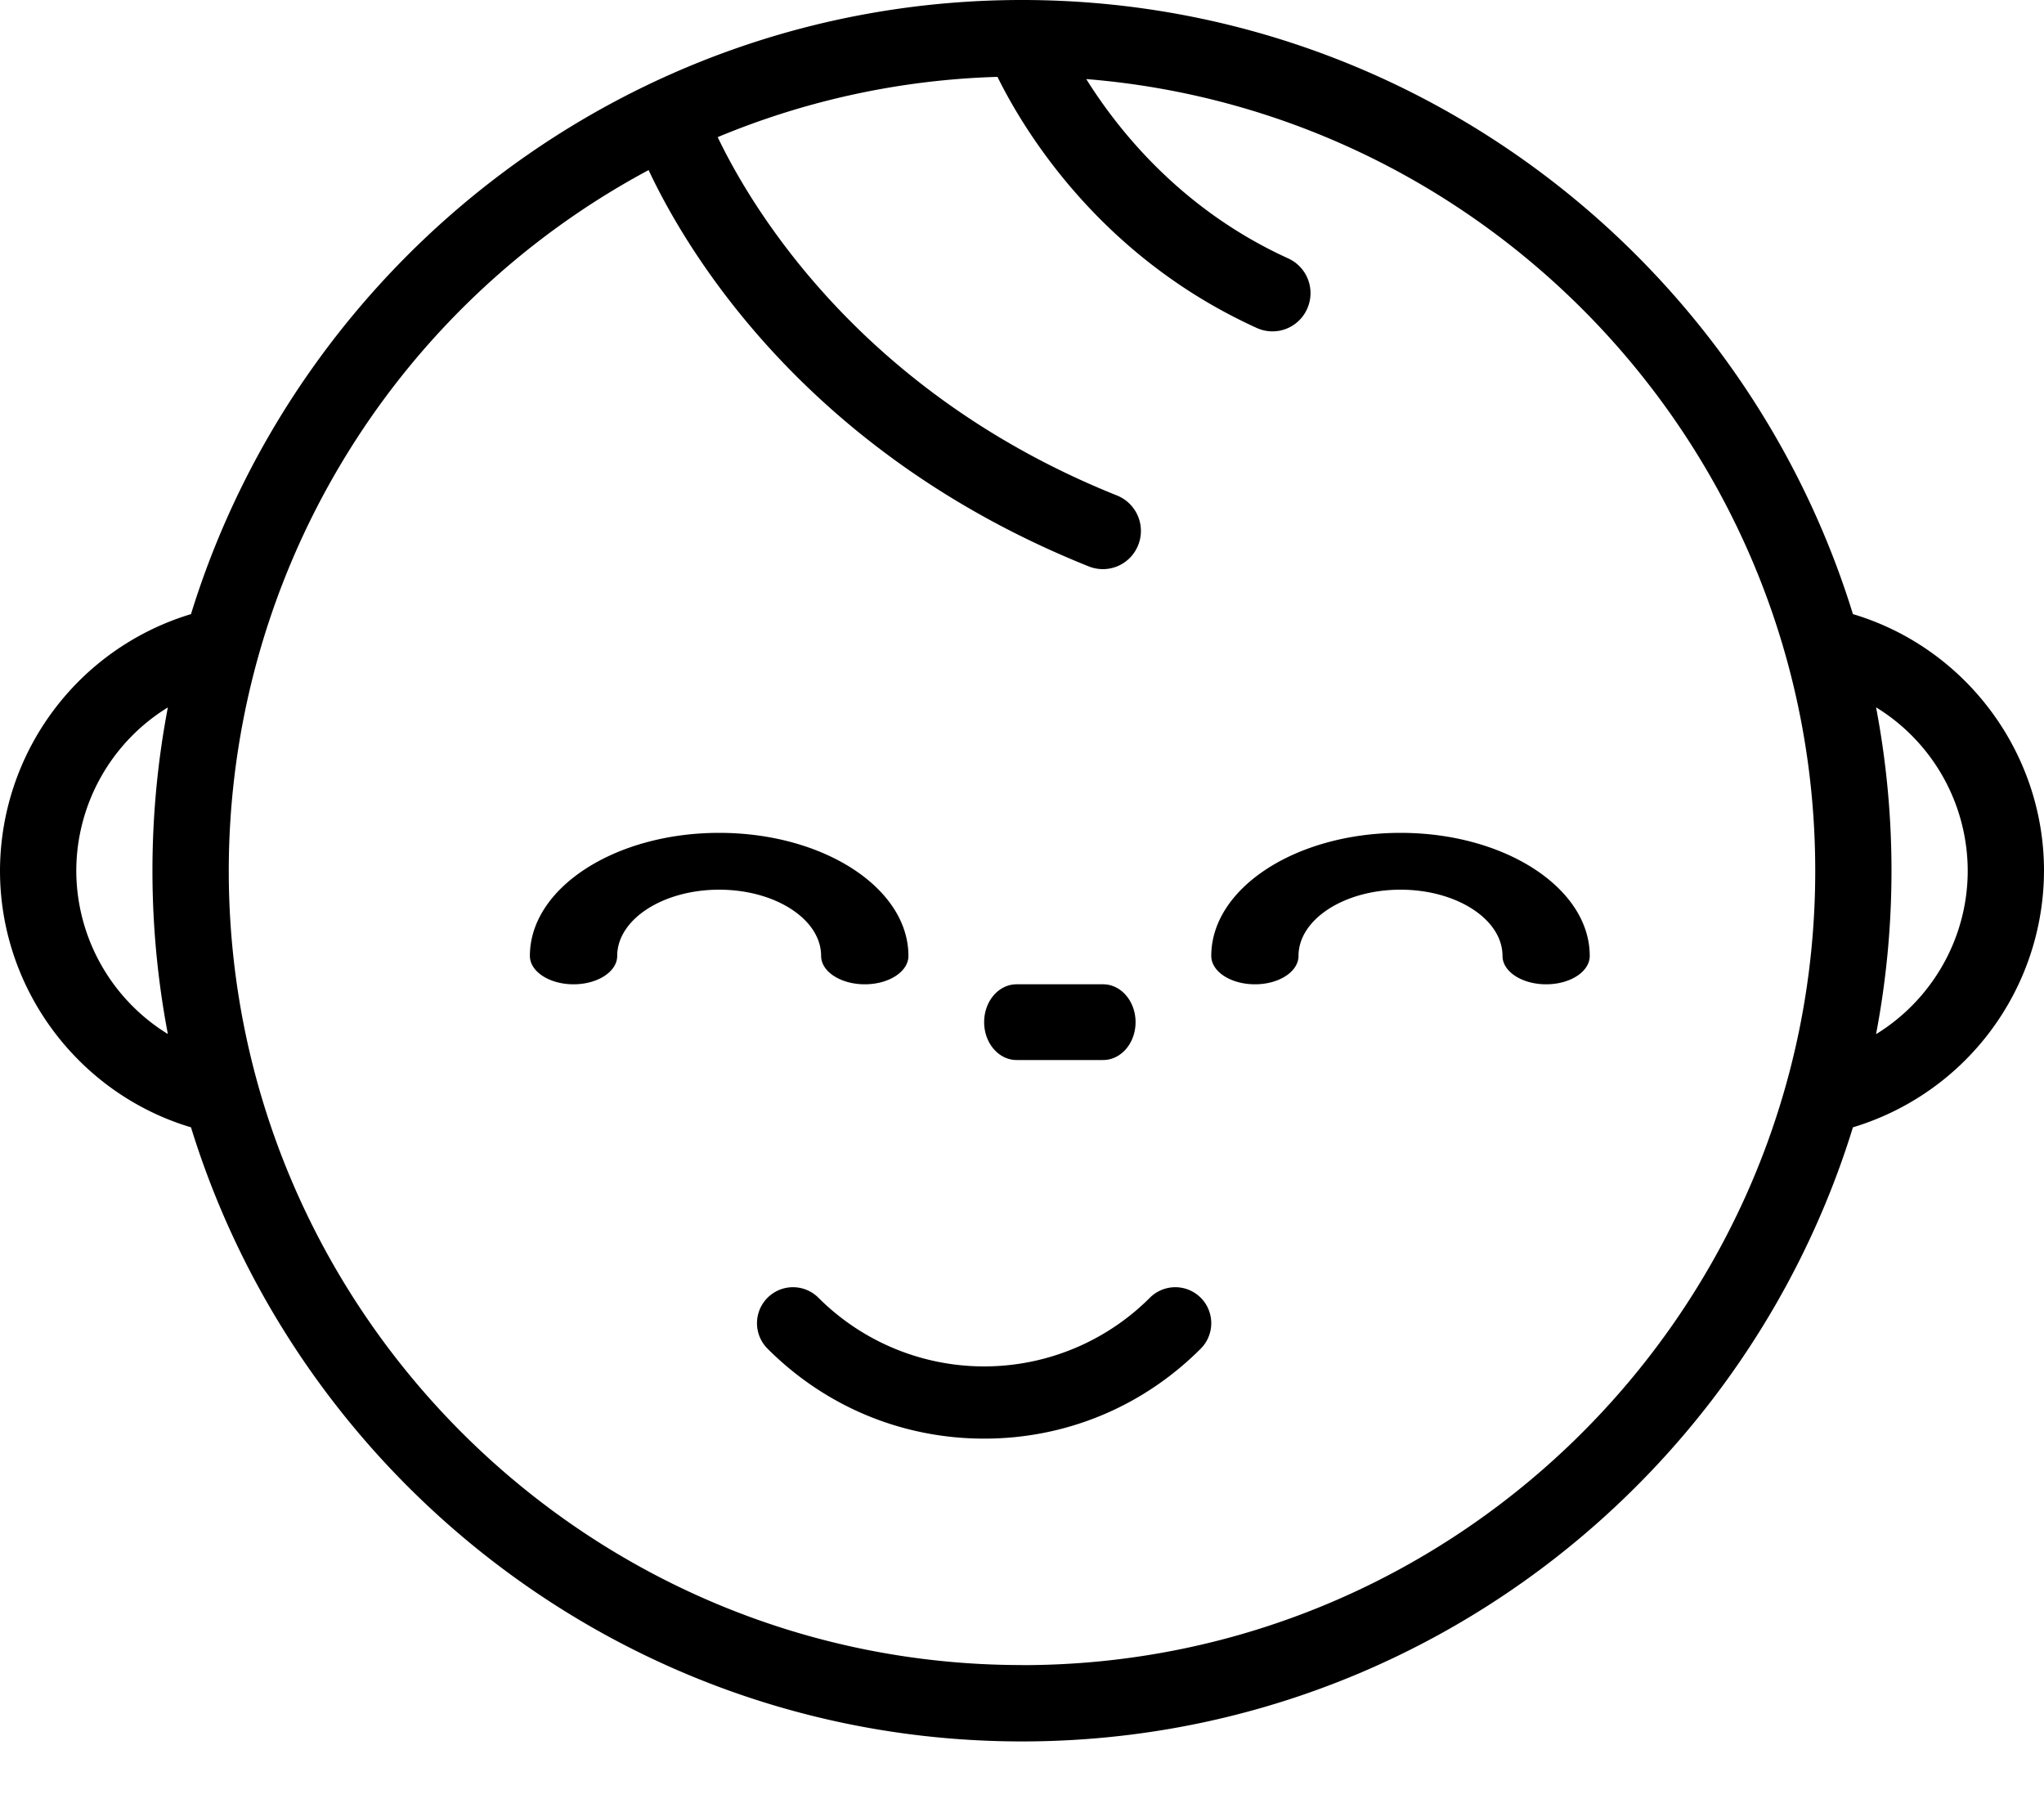 <svg width="25" height="22" viewBox="0 0 25 22" xmlns="http://www.w3.org/2000/svg">
  <g fill="#000" fill-rule="nonzero">
    <path d="M22.663 7.51C21.323 3.166 17.273 0 12.5 0 7.726 0 3.677 3.166 2.336 7.51A3.285 3.285 0 0 0 0 10.648c0 1.453.967 2.73 2.336 3.138 1.341 4.345 5.39 7.51 10.164 7.51s8.823-3.165 10.163-7.51A3.284 3.284 0 0 0 25 10.648c0-1.453-.967-2.73-2.337-3.138zm-20.61 5.135a2.35 2.35 0 0 1-1.12-1.997 2.35 2.35 0 0 1 1.12-1.997 10.674 10.674 0 0 0 0 3.994zM12.5 20.362c-5.35 0-9.702-4.357-9.702-9.714A9.724 9.724 0 0 1 7.933 2.08c.464.988 1.923 3.46 5.382 4.846a.464.464 0 0 0 .606-.26.467.467 0 0 0-.26-.607c-3.143-1.259-4.48-3.54-4.883-4.382A9.628 9.628 0 0 1 12.2.94c.324.656 1.252 2.198 3.17 3.07a.464.464 0 0 0 .617-.232.467.467 0 0 0-.231-.618c-1.293-.588-2.068-1.55-2.47-2.193 4.984.402 8.916 4.591 8.916 9.682 0 5.357-4.352 9.714-9.702 9.714zm10.446-7.716a10.673 10.673 0 0 0 0-3.996 2.349 2.349 0 0 1 1.121 1.998c0 .832-.442 1.582-1.12 1.998z"/>
    <path d="M8.796 10.185c-1.276 0-2.315.675-2.315 1.505 0 .192.24.347.534.347.295 0 .534-.155.534-.347 0-.447.56-.81 1.247-.81.688 0 1.247.363 1.247.81 0 .192.24.347.534.347.295 0 .534-.155.534-.347 0-.83-1.038-1.505-2.315-1.505zM17.13 10.185c-1.277 0-2.315.675-2.315 1.505 0 .192.239.347.534.347.295 0 .533-.155.533-.347 0-.447.56-.81 1.248-.81.687 0 1.247.363 1.247.81 0 .192.239.347.534.347.295 0 .533-.155.533-.347 0-.83-1.038-1.505-2.314-1.505zM14.686 15.87a.44.44 0 0 0-.622 0 2.866 2.866 0 0 1-4.054 0 .44.44 0 1 0-.622.623c.708.709 1.649 1.1 2.65 1.1 1 0 1.94-.391 2.648-1.1a.441.441 0 0 0 0-.623zM13.492 12.037h-1.058c-.22 0-.397.207-.397.463s.178.463.397.463h1.058c.22 0 .397-.207.397-.463s-.178-.463-.397-.463z"/>
  </g>
</svg>
